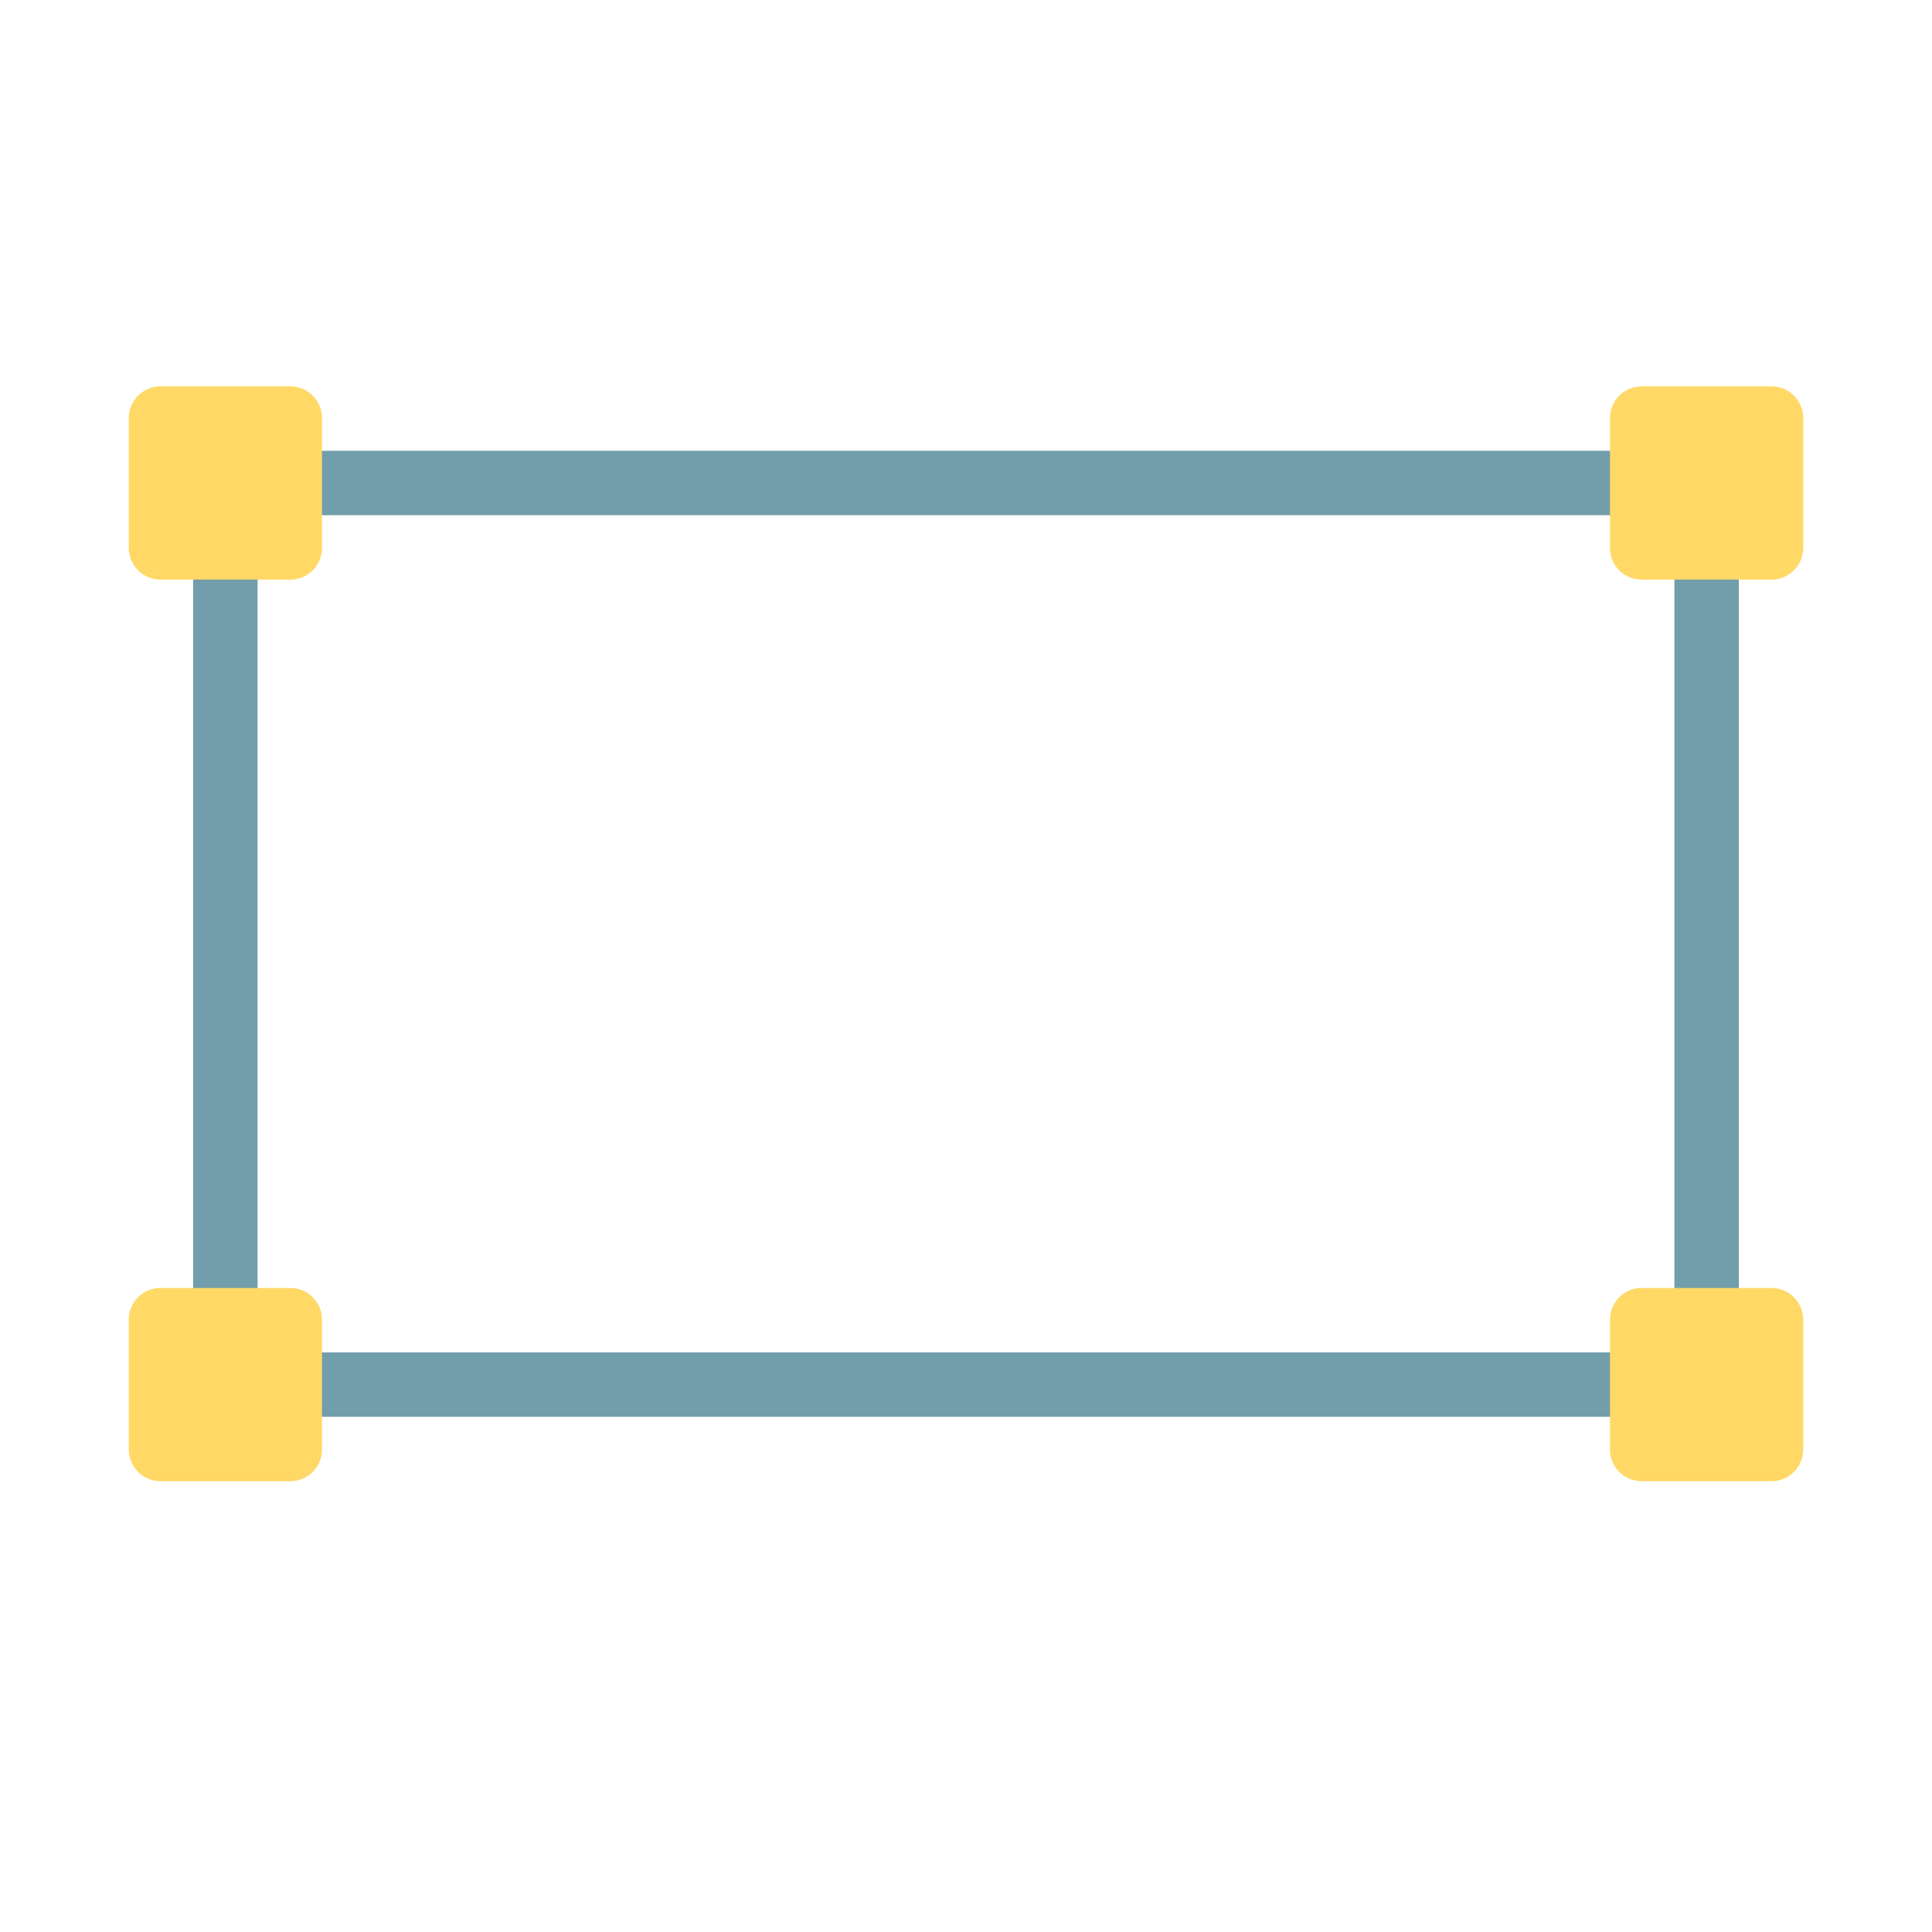 <svg xmlns="http://www.w3.org/2000/svg" viewBox="0 0 30 30" id="Rectangle"><g fill="none" fill-rule="evenodd"><g transform="translate(-360 -225)" fill="#e51e1f" class="color000000 svgShape"><g transform="translate(362 231)" fill="#e51e1f" class="color000000 svgShape"><path fill="#729eab" d="M1 2h1v13H1V2zm23 0h1v13h-1V2zM2 15h22v1H2v-1zM2 1h22v1H2V1z" class="color607d8b svgShape"></path><path fill="#ffd866" d="M25.505 14h-2.01a.492.492 0 00-.495.495v2.01c0 .273.216.495.495.495h2.01a.492.492 0 00.495-.495v-2.01a.492.492 0 00-.495-.495zM25.505 0h-2.01A.492.492 0 0023 .495v2.01c0 .273.216.495.495.495h2.01A.492.492 0 0026 2.505V.495A.492.492 0 0025.505 0zM2.505 14H.495a.492.492 0 00-.495.495v2.01c0 .273.216.495.495.495h2.01A.492.492 0 003 16.505v-2.01A.492.492 0 002.505 14zM2.505 0H.495A.492.492 0 000 .495v2.01C0 2.778.216 3 .495 3h2.01A.492.492 0 003 2.505V.495A.492.492 0 002.505 0z" class="colorffc107 svgShape"></path></g></g></g></svg>